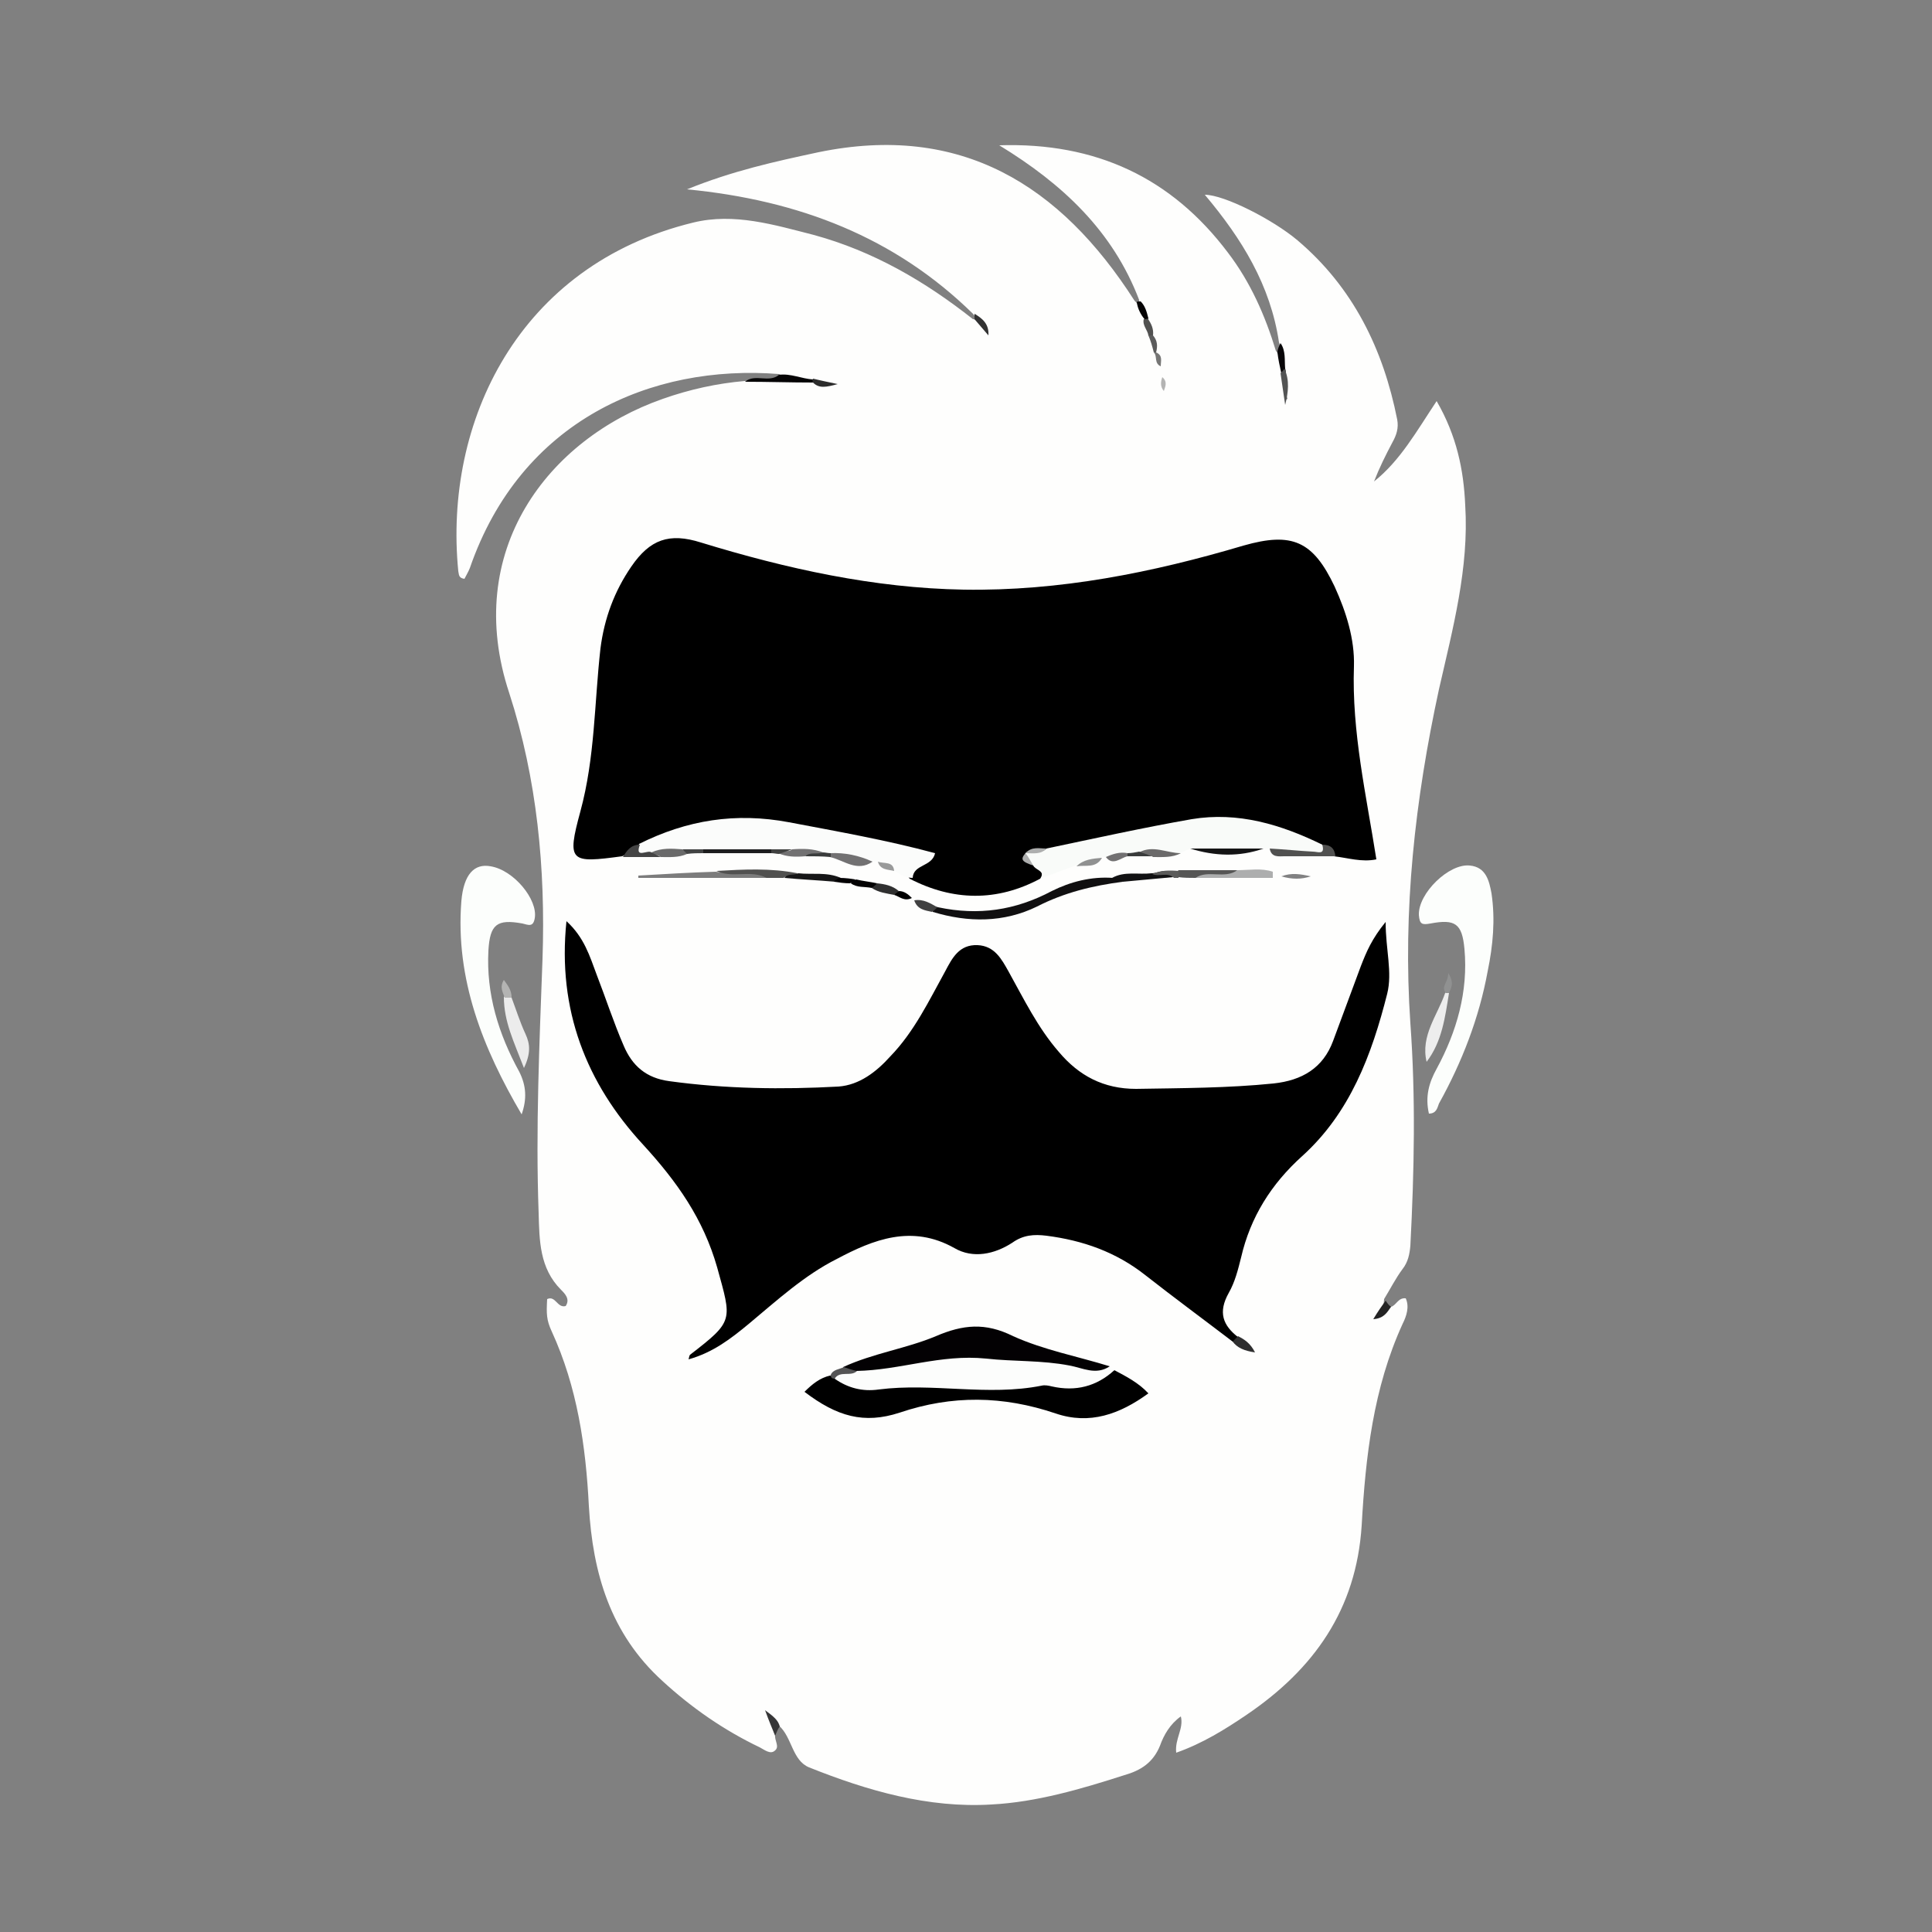 <?xml version="1.0" encoding="utf-8"?>
<!-- Generator: Adobe Illustrator 27.4.0, SVG Export Plug-In . SVG Version: 6.00 Build 0)  -->
<svg version="1.1" id="Camada_1" xmlns="http://www.w3.org/2000/svg" xmlns:xlink="http://www.w3.org/1999/xlink" x="0px" y="0px"
	 viewBox="0 0 250 250" style="enable-background:new 0 0 250 250;" xml:space="preserve">
<rect x="0" y="0" width="250" height="250" fill="#808080" stroke="none"/>
<style type="text/css">
	.st0{fill:#FEFEFD;}
	.st1{fill:#FCFEFC;}
	.st2{fill:#ECECEC;}
	.st3{fill:#EDEDED;}
	.st4{fill:#050405;}
	.st5{fill:#080608;}
	.st6{fill:#323232;}
	.st7{fill:#909191;}
	.st8{fill:#363637;}
	.st9{fill:#B4B4B3;}
	.st10{fill:#232323;}
	.st11{fill:#040304;}
	.st12{fill:#F9FBF9;}
	.st13{fill:#FBFCFB;}
	.st14{fill:#FCFDFC;}
	.st15{fill:#030103;}
	.st16{fill:#100F10;}
	.st17{fill:#7C7C7C;}
	.st18{fill:#ADAEAE;}
	.st19{fill:#515150;}
	.st20{fill:#727172;}
	.st21{fill:#565655;}
	.st22{fill:#121213;}
	.st23{fill:#141415;}
	.st24{fill:#161617;}
	.st25{fill:#1E1E1F;}
	.st26{fill:#6A6A6A;}
	.st27{fill:#444444;}
	.st28{fill:#6B6A6A;}
	.st29{fill:#535454;}
	.st30{fill:#2E2E2F;}
	.st31{fill:#303030;}
	.st32{fill:#414141;}
	.st33{fill:#545455;}
	.st34{fill:#818182;}
	.st35{fill:#030203;}
	.st36{fill:#5B5B5A;}
	.st37{fill:#2C2C2C;}
	.st38{fill:#3A3C3C;}
	.st39{fill:#999A9A;}
	.st40{fill:#5C5C5C;}
	.st41{fill:#414241;}
	.st42{fill:#020002;}
	.st43{fill:#434444;}
	.st44{fill:#767675;}
</style>
<path class="st0" d="M180,169.1c0.7-0.2,0.9-1.2,1.9-1.1c0.5,1.1,0.1,2.3-0.4,3.3c-3.8,8.3-4.8,17.2-5.3,26.1
	c-0.7,10.9-6.2,18.6-14.9,24.5c-2.8,1.9-5.7,3.7-9.1,4.9c-0.2-1.8,1-3.1,0.6-4.7c-1.4,1-2.2,2.4-2.7,3.8c-0.9,2.2-2.5,3.2-4.6,3.8
	c-5.6,1.8-11.4,3.5-17.2,3.8c-8.2,0.5-16.1-1.8-23.6-4.8c-2.2-0.9-2.2-3.9-3.9-5.4c-0.2-0.1-0.5-0.3-0.6-0.5
	c-0.2,0.6-0.2,1.1,0.1,1.7c-0.1,0.7,0.6,1.5,0,2c-0.6,0.6-1.4-0.1-2-0.4c-4.6-2.2-8.8-5.1-12.6-8.6c-6.7-6.1-9-13.9-9.5-22.6
	c-0.4-7.8-1.5-15.4-4.8-22.6c-0.7-1.5-0.7-2.3-0.6-4.2c1.1-0.5,1.3,1.2,2.4,0.9c0.6-0.9-0.1-1.6-0.6-2.1c-2.8-2.8-2.8-6.4-2.9-9.9
	c-0.4-11,0.1-21.9,0.5-32.9c0.4-11.7-0.7-23.3-4.3-34.4c-6.1-18.4,5-32.9,19.9-38.1c3.4-1.2,7-2,10.6-2.3c2.6-0.2,5.3-0.5,7.9-0.2
	c0.9,0,1.7,0.4,2.6,0.6c-0.3-0.1-0.7-0.1-1-0.3c-0.3-0.1-0.7-0.3-1-0.3c-1.4,0-2.8,0-4.1-0.7c-16.5-1.3-33.4,6-40,25.1
	c-0.2,0.5-0.5,1-0.7,1.4c-0.8-0.1-0.7-0.6-0.8-1c-1.9-19.3,7.8-39.6,30.4-45.1c5.3-1.3,10.5,0.3,15.6,1.6c7.7,2.1,14.4,6,20.6,10.9
	c0.3,0,0.5,0.2,0.8,0.2c-0.4-0.2-0.5-0.6-0.8-0.9c-10.1-9.9-22.5-14.7-37-16.1c5.9-2.4,11.4-3.6,17-4.8c18.4-3.8,31.3,4.2,40.9,19.2
	c0.7,0.6,0.8,1.5,1.3,2.2c0.2,0.7,0.5,1.4,0.7,2.1c0.5,0.6,0.6,1.3,0.5,2.1c0.1,0.4,0.4,0.7,0.5,1.1c0-0.4-0.3-0.7-0.4-1
	c-0.1-0.7,0-1.5-0.5-2.1c-0.2-0.7-0.5-1.4-0.7-2.1c-0.4-0.8-0.9-1.5-0.8-2.4c-3.4-8.9-9.9-15-18.1-20c12.5-0.4,22.3,4.2,29.6,13.9
	c2.9,3.8,4.8,8.1,6.2,12.7c0.7,0.8,0.6,1.8,0.9,2.7c0,1.2,0.5,2.3,0.3,3.4c0,0.4,0.3,0.1,0.3,0.1c-0.5-1.3-0.4-2.8-0.8-4.1
	c-0.4-1.1,0.1-2.2-0.3-3.2c-1.1-7.4-4.8-13.4-9.6-19.1c2.5,0,8.8,3.2,12,5.9c7.2,6.1,11.1,14.1,12.9,23.2c0.2,1.1-0.1,2-0.6,2.9
	c-0.9,1.7-1.7,3.3-2.4,5.1c3.4-2.7,5.5-6.5,8.1-10.4c2.6,4.5,3.5,8.9,3.7,13.5c0.5,8.1-1.6,15.9-3.4,23.8
	c-3.1,14.3-4.7,28.6-3.7,43.2c0.7,9.6,0.5,19.2,0,28.8c-0.1,1.1-0.3,2.1-1,3c-0.9,1.2-1.6,2.6-2.4,3.9
	C179,169.1,178.9,169.7,180,169.1z"/>
<path class="st1" d="M67.5,144.2c-5-8.5-8.6-17.5-7.8-27.6c0.3-3.5,1.7-4.9,3.8-4.5c3,0.5,6.1,4.3,5.7,6.7c-0.2,1.2-0.8,0.9-1.6,0.7
	c-3.3-0.6-4.2,0.1-4.4,3.5c-0.3,5.6,1.3,10.8,4,15.7C68.1,140.5,68.2,142.2,67.5,144.2z"/>
<path class="st1" d="M184.9,144.1c-0.5-2.2,0-4,1-5.8c2.6-4.8,4.1-10,3.6-15.5c-0.3-3.3-1.2-3.9-4.4-3.3c-1.1,0.2-1.4,0.1-1.5-1.1
	c-0.1-2.8,3.9-6.7,6.6-6.4c2.1,0.2,2.5,2,2.8,3.6c0.5,3.4,0.2,6.7-0.5,10.1c-1.1,6-3.3,11.7-6.3,17.1
	C186,143.3,185.9,144.1,184.9,144.1z"/>
<path class="st2" d="M66.2,129.1c0.6,1.6,1.1,3.2,1.8,4.7c0.6,1.3,0.7,2.5-0.2,4.4c-1.3-3.4-2.6-6-2.6-9.2
	C65.6,128.7,65.9,128.7,66.2,129.1z"/>
<path class="st3" d="M187.5,128.5c-0.5,3.1-0.9,6.3-2.9,8.9c-0.8-3.4,1.4-6,2.4-8.9C187.2,128.3,187.4,128.3,187.5,128.5z"/>
<path class="st4" d="M105.2,49.5c-2.9,0-5.9-0.1-8.8-0.1c1.3-1.1,3.1,0.2,4.4-0.9c1.5-0.2,2.9,0.5,4.4,0.6c0.1,0.1,0.2,0.2,0.1,0.3
	C105.3,49.4,105.3,49.5,105.2,49.5z"/>
<path class="st5" d="M165.7,44.4c0.7,1,0.5,2.2,0.6,3.3c0.2,0.6,0,0.7-0.5,0.6c-0.2-0.9-0.4-1.8-0.5-2.7
	C165.3,45.2,165.5,44.8,165.7,44.4z"/>
<path class="st6" d="M126.1,40.6c1,0.6,1.9,1.3,1.8,2.8c-0.6-0.7-1.2-1.4-1.8-2.1C126.1,41.1,126.1,40.9,126.1,40.6z"/>
<path class="st7" d="M187.5,128.5h-0.2h-0.2c-0.7-0.9,0.3-1.3,0.3-2.6C188.2,127.2,187.8,127.8,187.5,128.5z"/>
<path class="st8" d="M100.3,224.6c-0.4-1-0.8-1.9-1.3-3.3c1.1,0.8,1.7,1.3,1.9,2.1C100.6,223.8,100.5,224.2,100.3,224.6z"/>
<path class="st9" d="M66.2,129.1c-0.3,0-0.6,0-0.9,0c-0.2-0.7-0.7-1.3-0.1-2.3C65.7,127.5,66.2,128.1,66.2,129.1z"/>
<path class="st10" d="M180,169.1c-0.5,0.7-0.9,1.5-2.3,1.6c0.6-1,1.1-1.7,1.6-2.4C179.5,168.6,179.7,168.9,180,169.1z"/>
<path class="st11" d="M147.6,39c0.6,0.6,0.8,1.4,1,2.2c-0.1,0.3-0.3,0.3-0.5,0.1c-0.5-0.6-0.9-1.4-1-2.2C147.1,39,147.4,39,147.6,39
	z"/>
<path d="M80.5,110.8c-6.7,0.9-7.2,0.8-5.4-5.8c1.9-7,1.8-14,2.6-21.1c0.5-3.9,1.8-7.4,4-10.6c2.4-3.5,4.9-4.4,9-3.1
	c11.1,3.4,22.4,5.9,34,6.1c12.4,0.2,24.4-2.2,36.2-5.7c6.3-1.8,9-0.6,11.8,5.3c1.5,3.3,2.6,6.8,2.5,10.3c-0.3,8.5,1.6,16.7,2.9,25
	c-1.9,0.4-3.7-0.2-5.5-0.4c-0.7-0.6-1.6-0.9-2.5-1.1c-7.5-3.5-15.2-3.6-23.2-1.6c-3.6,0.9-7.3,1.5-11,2.2c-0.8,0.2-1.6,0.1-2.5,0.3
	c-0.2,0.1-0.3,0.2-0.4,0.4c0.1,0.5,0.6,0.6,0.9,0.9c0.6,0.5,1.3,0.9,0.7,1.8c-5.6,3-11.3,2.9-16.9,0c-1.1-1.4,1-1.6,1-2.9
	c-5.5-1.5-11.1-2.4-16.7-3.4c-4.2-0.8-8.3-0.9-12.5,0c-2.2,0.5-4.3,1.4-6.4,2.3C82.5,110,81.5,110.3,80.5,110.8z"/>
<path d="M159.5,173.6c-3.8-2.9-7.6-5.7-11.3-8.6c-3.8-3-8.1-4.5-12.8-5.1c-1.6-0.2-3-0.1-4.4,0.9c-2.3,1.5-5.1,2.1-7.5,0.7
	c-5.5-3.1-10.5-1.1-15.2,1.4c-4.2,2.1-7.8,5.4-11.4,8.4c-2.3,1.9-4.6,3.7-7.8,4.6c0.1-0.4,0.1-0.5,0.2-0.6c5.7-4.4,5.4-4.4,3.5-11.3
	c-1.8-6.3-5.2-11.1-9.6-15.9c-7.3-7.9-11.1-17.4-9.9-28.9c2.3,2.1,3,4.5,3.9,6.9c1.2,3.1,2.2,6.2,3.5,9.2c1.1,2.6,2.9,4.2,5.9,4.6
	c7.3,1,14.6,1.1,21.9,0.7c2.7-0.2,4.9-1.9,6.7-3.9c3.1-3.2,5-7.2,7.1-11c0.9-1.7,1.8-3.5,4.2-3.4c2.2,0.1,3.1,1.8,4,3.4
	c2,3.6,3.8,7.3,6.5,10.4c2.6,3.1,5.8,4.8,10,4.8c5.9-0.1,11.9-0.1,17.8-0.7c3.7-0.4,6.4-2,7.7-5.5c1.2-3.2,2.4-6.5,3.6-9.7
	c0.7-1.8,1.4-3.5,3.2-5.7c0,3.6,0.9,6.5,0.2,9.3c-2,7.9-4.8,15.4-11,21c-4,3.6-6.7,7.9-7.9,13.1c-0.4,1.6-0.8,3.2-1.6,4.6
	c-1.4,2.5-0.8,4.2,1.3,5.8C160.3,173.5,160.1,173.7,159.5,173.6z"/>
<path d="M144.2,177.3c1.5,0.8,3.1,1.6,4.4,3c-3.7,2.7-7.6,4.1-12,2.6c-6.8-2.3-13.4-2.4-20.2-0.1c-4.6,1.5-8.1,0.5-12.3-2.7
	c1-1,2-1.8,3.3-2.1c0.5,0,0.9,0,1.4,0.1c2,0.9,4,1.1,6.1,0.8c2.7-0.4,5.5-0.3,8.2,0.1c1.8,0.3,3.6,0.2,5.5,0
	c2.7-0.4,5.4-0.9,8.2-0.3C139.5,179.2,141.7,177.8,144.2,177.3z"/>
<path class="st12" d="M135.4,109.8c6.2-1.3,12.5-2.7,18.8-3.8c6-1,11.6,0.7,16.9,3.3c0.8,0.6,1,1.4-0.2,1.3
	c-2.2-0.1-4.5,0.2-6.6-0.8c-0.3,0-0.5,0-0.8,0c-3.2,0.5-6.3,0.5-9.5,0c-0.4,0.2-0.9,0.4-1.3,0.6c-1.8,0.5-3.6-0.4-5.3,0.2
	c-0.5,0.1-1.1,0-1.6,0c-0.9-0.2-1.8,0.7-2.8,0.3c-0.2,0-0.4,0-0.5,0c-1,0.8-2.2,0.6-3.3,1.1c-1.5,0.5-2.9,1.1-4.4,1.6
	c0.3-1-0.8-1-1.1-1.6c-0.4-0.5-1.4-0.6-1-1.6l0,0C133.5,109.6,134.7,110.6,135.4,109.8z"/>
<path class="st13" d="M82.7,109.2c6.2-3.1,12.5-4.1,19.4-2.8c6.3,1.2,12.6,2.3,18.9,4c-0.4,1.8-2.8,1.4-2.9,3.2
	c-0.9,0-1.6-0.4-2.3-0.9c-0.5-0.8-1.6-0.5-2.1-1.2c-0.2,0-0.4,0-0.6,0c-1.9,0.3-3.6-0.7-5.4-0.8c-0.4,0-0.9,0-1.3-0.1
	c-1.3-0.3-2.6-0.1-4-0.2c-0.9,0-1.8-0.4-2.8-0.3c-2.8,0-5.5,0-8.3,0c-0.9,0-1.9-0.1-2.8,0.1c-1.3,0.3-2.7-0.1-4,0.3
	C83.8,110.1,81.6,111.9,82.7,109.2z"/>
<path class="st14" d="M144.2,177.3c-2.3,2.1-5,2.8-8.1,2.1c-0.4-0.1-0.9-0.2-1.3-0.1c-7,1.4-14.1-0.4-21.1,0.5
	c-2.1,0.3-4-0.2-5.7-1.4c0.4-1.7,2.1-0.7,3-1.6c6.8-1.7,13.8-2,20.8-2c2.8,0,5.4,0.7,8,1.5c1.2,0.3,2.4,0.8,3.7,0.5
	C143.8,177,144,177.1,144.2,177.3z"/>
<path class="st15" d="M143.6,176.8c-1.8,1.2-3.5,0.2-5.2-0.1c-3.6-0.7-7.2-0.5-10.8-0.9c-5.9-0.6-11.1,1.5-16.8,1.6
	c-0.6,0-1.5,0.7-1.7-0.5c3.9-1.8,8.2-2.4,12-4c3.5-1.5,6.4-1.8,10,0C135.1,174.7,139.4,175.5,143.6,176.8z"/>
<path class="st16" d="M145.3,114.1c-3.9,0.5-7.6,1.4-11.1,3.2c-4.3,2.1-8.9,2.1-13.5,0.7c-0.1-0.5,0-0.8,0.7-0.6
	c5.2,1.1,10,0.4,14.7-2.1c2.4-1.2,5.1-1.9,7.9-1.7C144.5,113.6,145.2,113,145.3,114.1z"/>
<path class="st17" d="M99.2,113.6c-5.5,0-11,0-16.6,0c0-0.1,0-0.2,0-0.3c3.4-0.2,6.7-0.4,10-0.5c1.7,0.3,3.4,0,5.1,0.2
	C98.4,112.9,99.2,112.6,99.2,113.6z"/>
<path class="st18" d="M160.1,112.6c1.6,0,3.1-0.3,4.6,0.2c0,0.3,0,0.5,0,0.8c-3.4,0-6.7,0-10.1,0c0.2-1.4,1.2-0.7,1.9-0.8
	C157.7,112.7,158.9,113.1,160.1,112.6z"/>
<path class="st19" d="M164.3,109.8c1.9,0.1,3.7,0.3,5.6,0.4c0.6,0,1.6,0.5,1.2-0.9c1.1,0,1.6,0.5,1.7,1.5c-2.2,0-4.4,0-6.6,0
	C165.5,110.8,164.5,111,164.3,109.8z"/>
<path class="st19" d="M99.2,113.6c-2.1-1.1-4.4,0.1-6.5-0.9c3.5-0.2,7-0.4,10.5,0.3c-0.4,0.7-1.3,0.1-1.8,0.6
	C100.7,113.6,100,113.6,99.2,113.6z"/>
<path class="st20" d="M107.4,110.4c1.9-0.1,3.8,0.3,5.5,1.1c-2,1.4-3.7-0.2-5.5-0.6c-0.2-0.1-0.2-0.2-0.2-0.3
	C107.3,110.4,107.4,110.4,107.4,110.4z"/>
<path class="st21" d="M160.1,112.6c-1.6,1.2-3.8-0.1-5.4,1c-0.7,0-1.5,0-2.2-0.1c-0.3-0.3-0.3-0.6,0-0.9
	C155,112.6,157.5,112.6,160.1,112.6z"/>
<path class="st22" d="M145.3,114.1c-0.4-0.5-0.9-0.5-1.4-0.5c1.6-0.9,3.4-0.4,5.1-0.6c1,0,2.1-0.9,2.8,0.5
	C149.7,113.7,147.5,113.9,145.3,114.1z"/>
<path class="st23" d="M154,109.8c3.2,0,6.3,0,9.5,0C160.4,110.9,157.2,110.8,154,109.8z"/>
<path class="st24" d="M101.5,113.6c0.4-0.6,1.2-0.3,1.8-0.6c1.8,0.2,3.7-0.2,5.5,0.6c-0.1,0.4-0.4,0.4-0.7,0.5
	C105.8,113.9,103.6,113.8,101.5,113.6z"/>
<path class="st25" d="M91,109.9c2.9,0,5.8,0,8.8,0c0.2,0.1,0.2,0.2,0.2,0.3c-0.1,0.1-0.1,0.2-0.2,0.2c-2.9,0-5.9,0-8.8,0
	c-0.2-0.1-0.2-0.2-0.2-0.3C90.9,109.9,90.9,109.9,91,109.9z"/>
<path class="st26" d="M84.3,110.3c1.3-0.6,2.6-0.5,4-0.4c0.2,0.2,0.6,0.2,0.6,0.6c-1.1,0.5-2.3,0.4-3.4,0.4
	C85.1,110.5,84.5,110.8,84.3,110.3z"/>
<path class="st27" d="M84.3,110.3c0.4,0.2,0.8,0.4,1.2,0.6c-1.6,0-3.3,0-4.9,0c0.5-0.8,1-1.6,2.2-1.6
	C82.1,111.2,83.8,109.9,84.3,110.3z"/>
<path class="st28" d="M147.4,110.3c1.8-1,3.6,0.1,5.4,0.1c-1.1,0.6-2.4,0.5-3.6,0.5C148.6,110.4,147.8,110.9,147.4,110.3z"/>
<path class="st20" d="M102.5,109.9c1.4-0.1,2.7-0.1,4,0.4c-0.6,0.8-1.6,0.1-2.3,0.5c-1.2,0.1-2.4,0.1-3.5-0.4
	C101.2,109.8,102,110.4,102.5,109.9z"/>
<path class="st29" d="M165.7,48.3c0.2-0.2,0.4-0.4,0.5-0.6c0.7,1.5,0.5,3.1,0.1,4.7C166.1,51.1,165.9,49.7,165.7,48.3z"/>
<path class="st30" d="M159.5,173.6c0.2-0.2,0.5-0.5,0.7-0.7c0.8,0.4,1.6,0.9,2.2,2.1C161,174.8,160.1,174.4,159.5,173.6z"/>
<path class="st31" d="M113.5,114.3c1,0.1,2,0.3,2.8,1c-0.1,0.2-0.3,0.4-0.6,0.5c-1-0.2-2-0.3-2.9-0.9
	C112.9,114.5,113.2,114.5,113.5,114.3z"/>
<path class="st32" d="M121.3,117.4c-0.2,0.2-0.4,0.4-0.7,0.6c-0.9-0.2-1.9-0.3-2.3-1.5C119.5,116.3,120.4,116.9,121.3,117.4z"/>
<path class="st33" d="M109.2,176.9c0.6,0.2,1.1,0.4,1.7,0.5c-0.8,0.8-2.2-0.1-2.9,1c-0.3,0-0.5-0.1-0.5-0.5
	C107.8,177.2,108.6,177.2,109.2,176.9z"/>
<path class="st34" d="M169.6,113.4c-1.2,0.4-2.4,0.4-3.8,0C167.1,112.9,168.3,113.1,169.6,113.4z"/>
<path class="st7" d="M139.3,112.1c0.9-0.9,2.1-1,3.3-1.1C141.8,112.4,140.5,111.9,139.3,112.1z"/>
<path class="st35" d="M113.5,114.3c-0.2,0.2-0.4,0.4-0.7,0.6c-0.9-0.2-1.9,0-2.7-0.6c0.1-0.3,0.4-0.4,0.7-0.5
	C111.6,114,112.6,114.1,113.5,114.3z"/>
<path class="st20" d="M143.1,110.9c0.9-0.4,1.8-0.7,2.8-0.5c0.2,0.1,0.2,0.2,0.2,0.3s-0.1,0.1-0.2,0.1
	C145,111,144,112.1,143.1,110.9z"/>
<path class="st36" d="M151.9,113.6c-0.8-0.8-1.9-0.1-2.8-0.5c1.1-0.5,2.2-0.5,3.4-0.4c0,0.3,0,0.6,0,0.9
	C152.3,113.6,152.1,113.6,151.9,113.6z"/>
<path class="st37" d="M105.2,49.5c-0.1-0.1-0.1-0.3,0-0.5c0.9,0.2,1.7,0.4,3.2,0.7C106.9,50.1,106,50.3,105.2,49.5z"/>
<path class="st19" d="M148,41.3c0.2,0,0.4,0,0.5-0.1c0.5,0.7,0.8,1.4,0.7,2.2c-0.2,0.2-0.4,0.2-0.6,0
	C148.5,42.7,147.8,42.1,148,41.3z"/>
<path class="st38" d="M104.2,110.8c0.6-0.6,1.5-0.2,2.3-0.5c0.3,0,0.6,0.1,1,0.1c0,0.2,0,0.3,0,0.5
	C106.4,110.8,105.3,110.8,104.2,110.8z"/>
<path class="st39" d="M113.6,111.5c0.8,0.3,2-0.1,2.1,1.2C114.9,112.5,113.9,112.6,113.6,111.5z"/>
<path class="st38" d="M145.9,110.8c0-0.1,0-0.3,0-0.4c0.5,0,1-0.1,1.5-0.2c0.6,0.2,1.1,0.4,1.7,0.6
	C148.1,110.8,147,110.8,145.9,110.8z"/>
<path d="M115.7,115.8c0.2-0.2,0.4-0.3,0.6-0.5c0.7,0,1.2,0.4,1.7,0.9C117,116.7,116.4,116,115.7,115.8z"/>
<path class="st40" d="M148.6,43.4c0.2,0,0.4,0,0.6,0c0.6,0.7,0.6,1.4,0.4,2.2h-0.3C149.1,44.8,148.9,44.1,148.6,43.4z"/>
<path class="st41" d="M102.5,109.9c-0.6,0.2-1.1,0.4-1.7,0.6c-0.3,0-0.6-0.1-1-0.1c0-0.2,0-0.3,0-0.5
	C100.7,109.9,101.6,109.9,102.5,109.9z"/>
<path class="st42" d="M110.7,113.8c-0.2,0.2-0.4,0.3-0.7,0.5c-0.7,0-1.4-0.1-2.1-0.2c0.2-0.2,0.5-0.4,0.7-0.5
	C109.4,113.6,110.1,113.7,110.7,113.8z"/>
<path class="st43" d="M88.9,110.5c-0.2-0.2-0.4-0.4-0.6-0.6c0.9,0,1.8,0,2.7,0c0,0.2,0,0.3,0,0.5C90.3,110.4,89.6,110.4,88.9,110.5z
	"/>
<path class="st9" d="M150.6,50.6c-0.5-0.6-0.4-1.2-0.2-1.8C151.1,49.4,150.8,50,150.6,50.6z"/>
<path class="st44" d="M149.3,45.6h0.3c0.9,0.4,0.6,1.1,0.6,1.8C149.3,47,149.8,46.1,149.3,45.6z"/>
<path class="st18" d="M132.7,110.4c0.4,0.5,0.7,1.1,1,1.6C132.2,111.5,132,111.2,132.7,110.4z"/>
<path class="st18" d="M135.4,109.8c-0.7,0.8-1.7,0.6-2.7,0.6C133.5,109.5,134.5,109.8,135.4,109.8z"/>
</svg>
